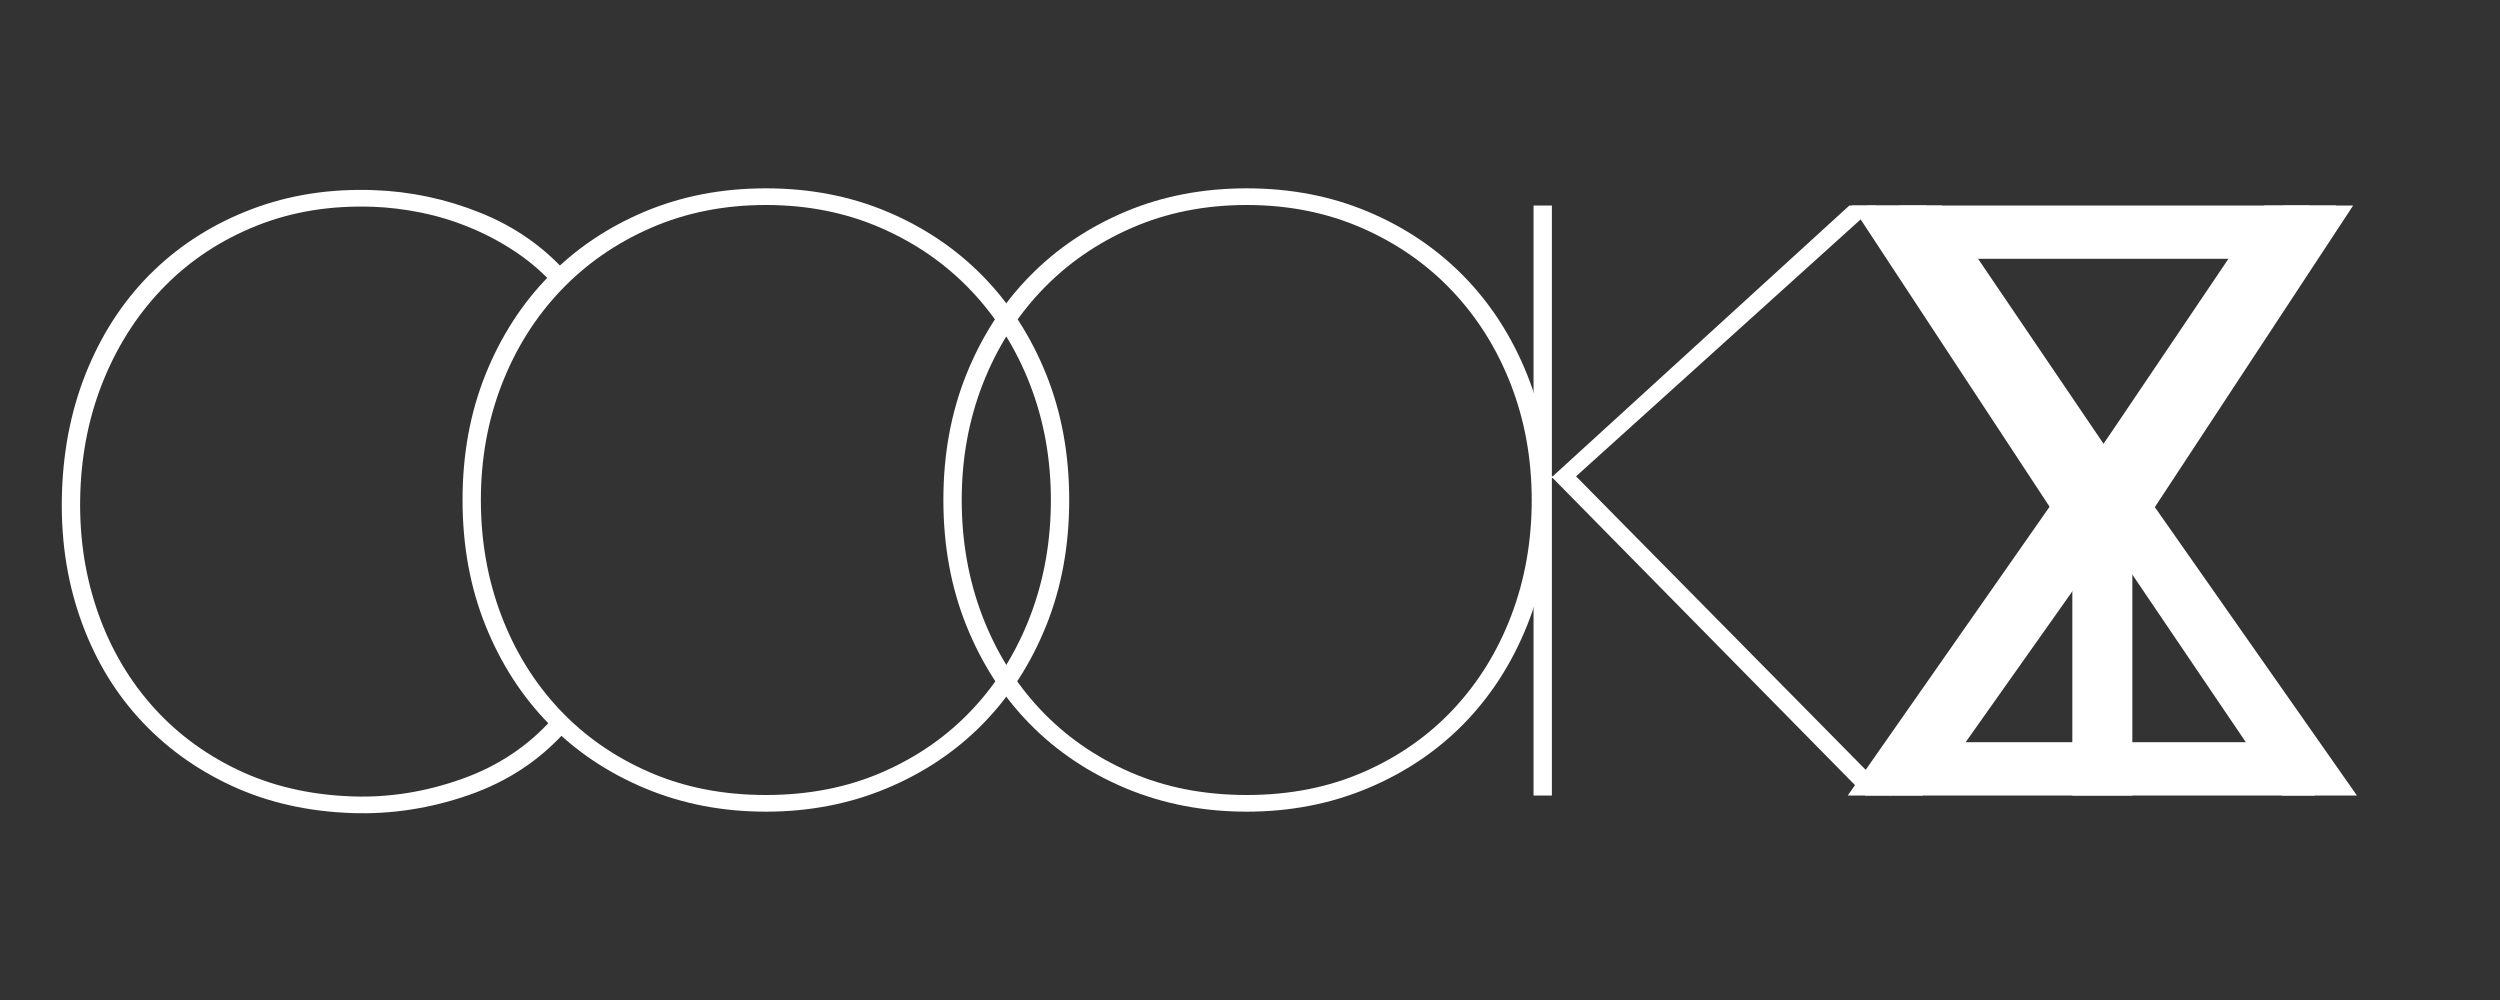 <?xml version="1.0" encoding="UTF-8" standalone="no"?><!DOCTYPE svg PUBLIC "-//W3C//DTD SVG 1.1//EN" "http://www.w3.org/Graphics/SVG/1.1/DTD/svg11.dtd"><svg width="100%" height="100%" viewBox="0 0 1200 480" version="1.1" xmlns="http://www.w3.org/2000/svg" xmlns:xlink="http://www.w3.org/1999/xlink" xml:space="preserve" xmlns:serif="http://www.serif.com/" style="fill-rule:evenodd;clip-rule:evenodd;stroke-linejoin:round;stroke-miterlimit:1.414;"><rect x="0" y="0" width="1200" height="480" fill="#333333" stroke="none"/><rect id="COOK-Hourglass-Dark" serif:id="COOK Hourglass Dark" x="0" y="0" width="1200" height="480" style="fill:none;"/><path d="M745.3,228.64l142.4,-130l12.8,0l-144,130l151.2,153.2l-12.4,0l-150,-152.4l-0.4,0l0,152.4l-8.8,0l0,-283.2l8.8,0l0,130l0.4,0Z" style="fill:#fff;fill-rule:nonzero;"/><path d="M744.02,240c0,21.867 -3.667,41.933 -11,60.2c-7.333,18.267 -17.467,34 -30.4,47.2c-12.933,13.2 -28.333,23.533 -46.2,31c-17.867,7.467 -37.2,11.2 -58,11.2c-20.8,0 -40.133,-3.733 -58,-11.2c-17.867,-7.467 -33.267,-17.8 -46.2,-31c-12.933,-13.2 -23.067,-28.933 -30.4,-47.2c-7.333,-18.267 -11,-38.333 -11,-60.2c0,-21.867 3.667,-41.933 11,-60.2c7.333,-18.267 17.467,-34 30.4,-47.2c12.933,-13.2 28.267,-23.533 46,-31c17.733,-7.467 37.133,-11.2 58.2,-11.2c21.067,0 40.467,3.733 58.2,11.2c17.733,7.467 33.067,17.8 46,31c12.933,13.2 23.067,28.933 30.4,47.2c7.333,18.267 11,38.333 11,60.2Zm-8.8,0c0,-19.733 -3.333,-38.2 -10,-55.4c-6.667,-17.2 -16.067,-32.2 -28.2,-45c-12.133,-12.8 -26.6,-22.867 -43.4,-30.2c-16.8,-7.333 -35.2,-11 -55.2,-11c-20,0 -38.4,3.667 -55.2,11c-16.8,7.333 -31.267,17.4 -43.4,30.2c-12.133,12.8 -21.533,27.8 -28.2,45c-6.667,17.2 -10,35.667 -10,55.4c0,19.733 3.267,38.2 9.8,55.4c6.533,17.2 15.8,32.2 27.8,45c12,12.8 26.4,22.867 43.2,30.2c16.8,7.333 35.467,11 56,11c20.533,0 39.2,-3.667 56,-11c16.8,-7.333 31.2,-17.4 43.2,-30.2c12,-12.8 21.267,-27.8 27.8,-45c6.533,-17.2 9.8,-35.667 9.8,-55.4Z" style="fill:#fff;fill-rule:nonzero;"/><path d="M513.22,240c0,21.867 -3.667,41.933 -11,60.2c-7.333,18.267 -17.467,34 -30.4,47.2c-12.933,13.2 -28.333,23.533 -46.2,31c-17.867,7.467 -37.2,11.2 -58,11.2c-20.8,0 -40.133,-3.733 -58,-11.2c-17.867,-7.467 -33.267,-17.8 -46.2,-31c-12.933,-13.2 -23.067,-28.933 -30.4,-47.2c-7.333,-18.267 -11,-38.333 -11,-60.2c0,-21.867 3.667,-41.933 11,-60.2c7.333,-18.267 17.467,-34 30.4,-47.2c12.933,-13.2 28.267,-23.533 46,-31c17.733,-7.467 37.133,-11.2 58.2,-11.2c21.067,0 40.467,3.733 58.2,11.2c17.733,7.467 33.067,17.8 46,31c12.933,13.2 23.067,28.933 30.4,47.2c7.333,18.267 11,38.333 11,60.2Zm-8.8,0c0,-19.733 -3.333,-38.2 -10,-55.4c-6.667,-17.2 -16.067,-32.2 -28.2,-45c-12.133,-12.8 -26.6,-22.867 -43.4,-30.2c-16.8,-7.333 -35.2,-11 -55.2,-11c-20,0 -38.4,3.667 -55.2,11c-16.8,7.333 -31.267,17.4 -43.4,30.2c-12.133,12.8 -21.533,27.8 -28.2,45c-6.667,17.2 -10,35.667 -10,55.4c0,19.733 3.267,38.2 9.8,55.4c6.533,17.2 15.8,32.2 27.8,45c12,12.8 26.4,22.867 43.2,30.2c16.8,7.333 35.467,11 56,11c20.533,0 39.2,-3.667 56,-11c16.8,-7.333 31.2,-17.4 43.2,-30.2c12,-12.8 21.267,-27.8 27.8,-45c6.533,-17.2 9.8,-35.667 9.8,-55.4Z" style="fill:#fff;fill-rule:nonzero;"/><path d="M271.457,351.065c-12.501,13.968 -28.003,24.161 -46.508,30.579c-18.504,6.418 -37.218,9.293 -56.139,8.625c-21.32,-0.753 -40.643,-5.17 -57.969,-13.253c-17.325,-8.083 -32.151,-18.946 -44.478,-32.589c-12.326,-13.643 -21.696,-29.784 -28.109,-48.422c-6.414,-18.638 -9.239,-38.75 -8.478,-60.336c0.762,-21.587 4.999,-41.45 12.71,-59.589c7.711,-18.139 18.196,-33.579 31.453,-46.32c13.258,-12.74 28.88,-22.528 46.865,-29.365c17.986,-6.836 37.506,-9.883 58.559,-9.14c17.589,0.621 34.606,4.223 51.051,10.807c16.444,6.584 30.313,16.213 41.607,28.886l-5.822,6.198c-5.39,-6.06 -11.538,-11.414 -18.445,-16.06c-6.907,-4.647 -14.24,-8.574 -21.998,-11.783c-7.759,-3.209 -15.612,-5.621 -23.56,-7.236c-7.948,-1.615 -15.653,-2.554 -23.115,-2.817c-20.254,-0.715 -38.839,2.298 -55.753,9.039c-16.915,6.741 -31.528,16.298 -43.839,28.672c-12.311,12.373 -22.034,27.039 -29.17,43.998c-7.136,16.959 -11.052,35.299 -11.748,55.02c-0.696,19.721 1.851,38.289 7.64,55.704c5.789,17.415 14.388,32.728 25.796,45.939c11.407,13.21 25.31,23.774 41.708,31.69c16.397,7.917 34.857,12.238 55.377,12.962c17.589,0.621 35.098,-2.164 52.527,-8.353c17.43,-6.189 31.98,-15.882 43.653,-29.078l6.185,6.222Z" style="fill:#fff;fill-rule:nonzero;"/><path d="M1009.72,213.04l77.2,-114.4l34.4,0l-94,134.8l104,148.4l-36,0l-86.4,-127.6l-86,127.6l-36,0l104,-148.8l-94.8,-134.4l36,0l77.6,114.4Z" style="fill:#fff;fill-rule:nonzero;"/><path d="M1023.52,381.84l-28.8,0l0,-122l-106,-161.2l36,0l85.2,137.2l86,-137.2l33.6,0l-106,161.2l0,122Z" style="fill:#fff;fill-rule:nonzero;"/><path d="M1108.72,122.64l-165.2,233.6l167.6,0l0,25.6l-204,0l0,-24l165.6,-233.6l-161.2,0l0,-25.6l197.2,0l0,24Z" style="fill:#fff;fill-rule:nonzero;"/></svg>